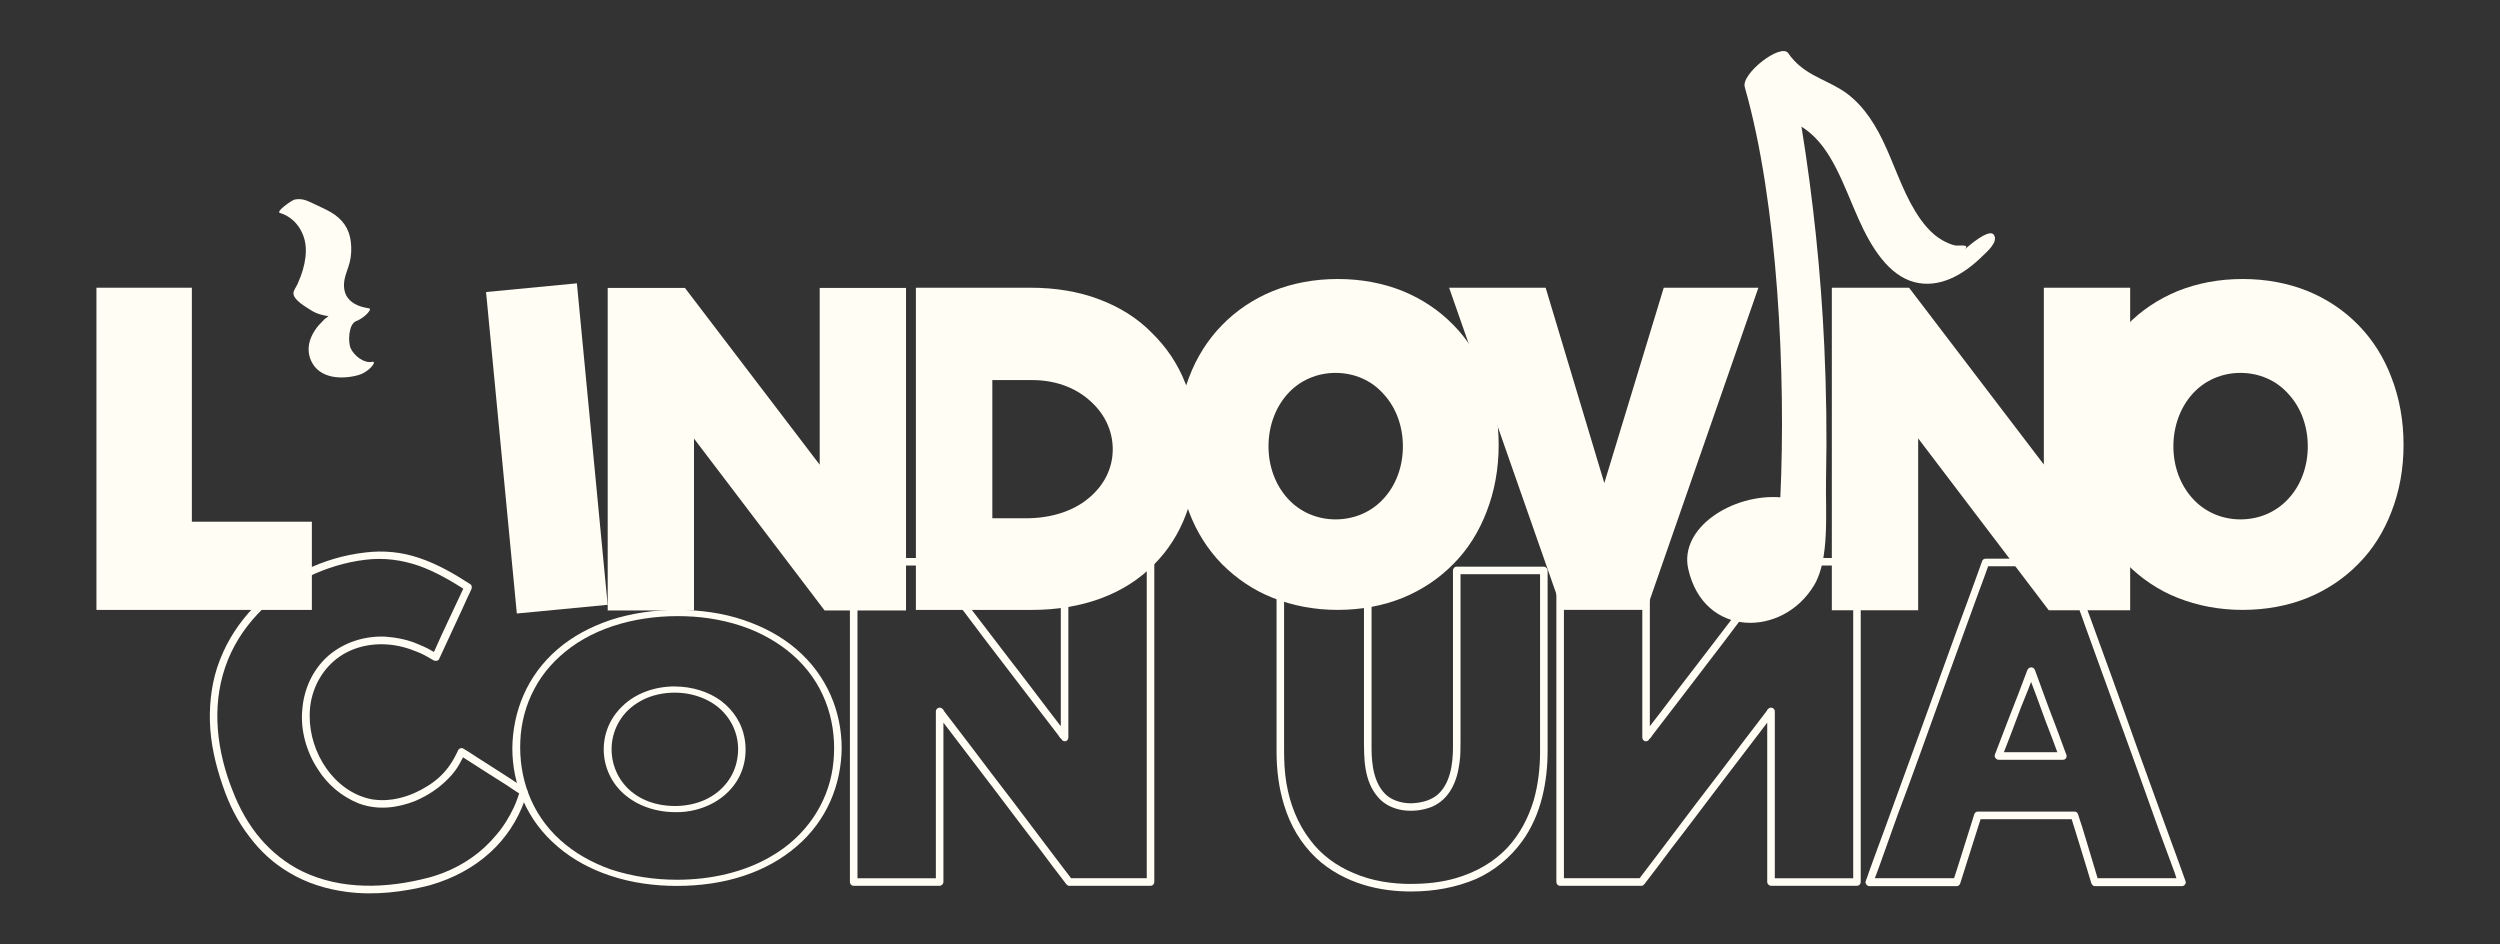 <?xml version="1.0" encoding="UTF-8"?>
<svg id="Livello_1" data-name="Livello 1" xmlns="http://www.w3.org/2000/svg" viewBox="0 0 900 340">
  <rect x="0" y="0" width="900" height="340" fill="#333333" stroke="none"/>
  <defs>
    <style>
      .cls-1 {
        fill: #fffdf4;
      }
    </style>
  </defs>
  <g>
    <path class="cls-1" d="M34.72,219.56V103.58h34.35v84.23h43.2v31.76H34.72Z"/>
    <path class="cls-1" d="M186.06,220.86l-11.08-115.73,32.7-3.13,11.08,115.73-32.7,3.13Z"/>
    <path class="cls-1" d="M296.86,219.77l-47.02-61.88v61.88h-31.07V103.65h27.8l48.52,63.65v-63.65h31.08v116.12h-29.3Z"/>
    <path class="cls-1" d="M329.72,219.56V103.58h41.3c8.86,0,17.31,1.36,24.8,4.23,7.22,2.73,13.63,6.68,18.81,11.99,5.18,5.04,9.4,11.18,12.13,18.26,2.73,7.09,4.22,15.13,4.22,23.58,0,17.17-5.45,31.62-15.67,41.71-10.49,10.63-25.76,16.22-43.89,16.22h-41.71Zm27.53-32.98h12.13c8.72,0,16.76-2.45,22.35-7.09,5.72-4.63,8.86-10.9,8.86-17.72s-3-13.08-8.59-17.85c-5.32-4.63-12.54-7.09-20.31-7.09h-14.45v49.75Z"/>
    <path class="cls-1" d="M481.6,219.56c-8.45,0-16.22-1.5-23.44-4.36-6.95-2.73-13.08-6.95-18.26-12.13-5.18-5.32-9.13-11.58-11.86-18.81-2.86-7.36-4.36-15.54-4.36-24.12s1.5-16.9,4.36-24.26c2.73-7.22,6.68-13.49,11.86-18.81s11.31-9.4,18.26-12.27c7.09-2.86,14.99-4.36,23.44-4.36s16.36,1.5,23.44,4.36c6.95,2.86,13.08,6.95,18.26,12.27,5.18,5.32,9.13,11.58,11.86,18.81,2.86,7.36,4.36,15.54,4.36,24.26s-1.5,16.76-4.36,24.12c-2.73,7.09-6.68,13.49-11.86,18.67-5.18,5.32-11.31,9.4-18.26,12.27-7.09,2.86-14.99,4.36-23.44,4.36Zm-.82-85.32c-6.68,0-12.95,2.73-17.31,7.63-4.36,4.91-6.81,11.58-6.81,18.81s2.45,13.77,6.81,18.67,10.63,7.63,17.31,7.63,12.95-2.59,17.45-7.63c4.36-4.77,6.81-11.45,6.81-18.67s-2.45-13.9-6.81-18.67c-4.36-5.04-10.63-7.77-17.45-7.77Z"/>
    <path class="cls-1" d="M562.29,219.56l-40.61-115.98h34.75l21.12,70.33,21.4-70.33h34.07l-40.34,115.98h-30.39Z"/>
    <path class="cls-1" d="M737.56,219.7l-47.02-61.88v61.88h-31.08V103.58h27.8l48.52,63.65v-63.65h31.08v116.12h-29.3Zm-19.89-135.29c-1.75-2.17-9.32,4.36-10.47,5.51,2.31-2.29-2.12-1.25-3.51-1.59-1.57-.38-3.1-1.08-4.57-1.92-3.88-2.22-7.02-6.07-9.67-10.42-4.74-7.76-7.65-17.15-11.7-25.52-3.83-7.91-8.57-14.27-14.98-18.23-6.57-4.06-13.9-5.66-19.01-13.09-2.59-3.78-17.03,7.36-15.65,12.19,12,41.9,14.84,104.38,12.81,147.69-17.32-1.3-36.45,11.02-33.16,25.77,5.55,24.85,34,24.79,45.32,5.88,5.71-9.53,4.04-26.66,4.29-38.24,.34-15.9,.11-31.81-.62-47.68-1.23-26.66-4.01-53.1-8.22-79.16,.5,.32,1,.65,1.49,1,9.51,6.81,13.72,20.28,19,32.12,4.65,10.44,10.9,20.47,20.23,22.87,8.78,2.26,17.46-2.47,24.46-9.42,1.41-1.4,6.03-5.2,3.96-7.76Z"/>
    <path class="cls-1" d="M807.36,219.56c-8.45,0-16.22-1.5-23.44-4.36-6.95-2.73-13.08-6.95-18.26-12.13-5.18-5.32-9.13-11.58-11.86-18.81-2.86-7.36-4.36-15.54-4.36-24.12s1.5-16.9,4.36-24.26c2.73-7.22,6.68-13.49,11.86-18.81s11.31-9.4,18.26-12.27c7.09-2.86,14.99-4.36,23.44-4.36s16.36,1.5,23.44,4.36c6.95,2.86,13.08,6.95,18.26,12.27,5.18,5.32,9.13,11.58,11.86,18.81,2.86,7.36,4.36,15.54,4.36,24.26s-1.5,16.76-4.36,24.12c-2.73,7.09-6.68,13.49-11.86,18.67-5.18,5.32-11.31,9.4-18.26,12.27-7.09,2.86-14.99,4.36-23.44,4.36Zm-.82-85.32c-6.68,0-12.95,2.73-17.31,7.63-4.36,4.91-6.81,11.58-6.81,18.81s2.45,13.77,6.81,18.67,10.63,7.63,17.31,7.63,12.95-2.59,17.45-7.63c4.36-4.77,6.81-11.45,6.81-18.67s-2.45-13.9-6.81-18.67c-4.36-5.04-10.63-7.77-17.45-7.77Z"/>
    <path class="cls-1" d="M133.88,130.28c-2.98,.55-6.47-2.32-7.64-4.9-.99-2.18-.82-8.7,1.96-9.77,1.42-.55,2.84-1.52,3.9-2.61,.24-.25,1.75-1.83,.75-2-2.89-.47-5.8-1.31-7.64-3.77-1.29-1.71-1.55-3.89-1.28-5.97,.32-2.38,1.37-4.48,1.95-6.78,.62-2.47,.72-5.07,.4-7.59-.6-4.75-3.09-8.11-7.2-10.51-2.03-1.19-4.21-2.07-6.32-3.11-2.26-1.11-4.2-1.97-6.75-1.41-.94,.21-6.83,4.32-5.26,4.79,5.12,1.52,8.59,6.23,9.23,11.47,.36,2.94-.09,5.95-.89,8.78-.51,1.82-1.2,3.58-1.96,5.31-.4,.91-1.46,2.32-1.49,3.3-.07,2.49,4.49,4.98,6.27,6.14,1.97,1.29,4.12,1.85,6.35,2.17-.74,.51-1.65,1.19-2.12,1.81-3.85,3.67-6.5,8.96-4.15,14.22,2.93,6.56,11.11,6.85,17.07,5.17,1.69-.47,3.29-1.54,4.51-2.79,.43-.44,1.94-2.28,.29-1.97Z"/>
  </g>
  <g>
    <path class="cls-1" d="M155.03,318.63c-9.77,2.51-20.16,3.78-30.27,2.44-7.33-.97-14.41-3.14-20.84-7.05-5.56-3.29-10.27-7.66-14.05-12.71-4.31-5.47-7.45-11.82-9.67-18.42-2.6-7.49-4.44-15.32-4.64-23.31-.18-7.44,.85-15.06,3.62-22.03,2.73-7.1,6.93-13.47,12.21-19,10.72-10.96,24.93-17.93,40.13-19.66,6.56-.8,13.09-.17,19.32,1.95,6.52,2.18,12.55,5.63,18.38,9.41,.67,.38,.72,1.08,.5,1.84-1.08,2.27-2.16,4.54-3.2,6.94-2.85,6.14-5.61,12.12-8.46,18.26-.25,.63-1.21,.75-1.84,.5-2.01-1.15-3.88-2.33-6.08-3.15-3.5-1.45-7.16-2.43-11.03-2.65-7.18-.45-14.51,1.68-19.77,6.78-5.16,4.93-7.92,11.9-7.85,18.94-.1,13.16,8.62,27.03,21.84,29.94,7,1.35,14.46-.82,20.37-4.55,3.04-1.81,5.77-4.25,7.82-7.07,1.45-1.95,2.47-3.92,3.45-6.02,.38-.67,1.3-.92,1.84-.5,1.84,1.05,3.58,2.27,5.29,3.36,5.79,3.65,11.46,7.34,17.12,11.02,.5,.29,.81,.91,.56,1.54-.31,.93-.49,1.83-.94,2.8-2.47,7.03-6.77,13.56-12.32,18.6-6.1,5.61-13.53,9.47-21.52,11.78-1.71,.46-2.42-2.17-.71-2.63s3.38-1.06,5.06-1.66c7.55-2.9,14.2-7.53,19.29-13.72,2.58-2.96,4.63-6.34,6.34-9.92,.89-1.94,1.61-3.97,2.19-5.96,.27,.49,.42,1.02,.69,1.51-1.88-1.18-3.58-2.27-5.33-3.5-5.79-3.65-11.42-7.21-17.08-10.89l1.84-.5c-.44,.97-.98,2.1-1.56,3.11-1.11,2.14-2.56,4.09-4.34,5.84-3.3,3.44-7.38,6.1-11.81,8.01-6.62,2.65-13.75,3.45-20.51,.91-6.03-2.46-11.15-6.72-14.63-12.27-4.09-6.23-6.37-14.09-5.6-21.64,.58-7.22,3.74-14.29,9.33-19.2,5.72-4.94,13.28-7.28,20.72-6.9,4.04,.31,8.22,1.15,11.93,2.83,2.37,.91,4.54,2.16,6.71,3.4l-1.84,.5c1.04-2.4,2.12-4.67,3.16-7.07,2.89-6.01,5.61-12.12,8.49-18.13l.5,1.84c-5.46-3.46-11.01-6.75-17.11-8.91-6.23-2.12-12.52-2.95-19.09-2.16-7.26,.84-14.42,3.07-20.9,6.24-13.42,6.75-24.76,18.03-29.63,32.34-5.06,14.65-2.98,30.61,2.7,44.74,2.37,6.13,5.7,12.15,10.04,17.19,4.13,4.81,9.17,8.81,14.88,11.63,14.16,6.89,30.64,6.22,45.54,2.31,1.71-.46,2.42,2.17,.71,2.63Z"/>
    <path class="cls-1" d="M243.72,318.93c-8.18,0-16.35-1.11-23.99-3.67-7.09-2.33-13.63-5.89-18.94-10.45-11.18-9.45-16.35-22.45-16.35-35.46,.14-13,5.18-26.12,16.35-35.68,5.32-4.56,11.72-8,18.94-10.45,7.5-2.45,15.81-3.67,23.99-3.67s16.49,1.11,23.99,3.67c7.22,2.44,13.63,5.89,18.94,10.45,11.18,9.56,16.35,22.67,16.35,35.68-.14,12.89-5.18,26.01-16.35,35.46-5.32,4.56-11.72,8.11-18.81,10.45-7.63,2.56-15.95,3.67-24.12,3.67-1.77,0-1.77-2.22,0-2.22,12.13,0,24.12-2.67,33.94-8.45,12.68-7.34,20.17-19.12,22.08-31.57,1.91-12.89-1.09-26.68-10.63-37.23-4.5-5-10.22-9-16.76-12-6.95-3.11-14.72-4.89-22.49-5.45-15.81-1.11-32.3,2.22-44.29,11-5.59,4.11-10.09,9.11-13.08,14.78-3.27,6-4.91,12.56-5.18,19.01-.55,12.78,3.68,26.01,14.45,35.68,5.04,4.56,11.31,8.11,18.26,10.56,7.5,2.44,15.54,3.67,23.71,3.67,1.77,0,1.77,2.22,0,2.22Zm-.82-69.58c-4.09,0-8.31,.89-11.86,2.78-3.54,1.89-6.27,4.45-8.04,7.45-6.27,10.34-2.04,25.23,11.99,29.45,6.41,1.89,13.9,1.44,19.76-1.56,6-3.11,9.68-8.45,10.63-14.12,1.09-5.78-.41-12-4.77-16.78-4.09-4.56-10.77-7.22-17.72-7.22-1.77,0-1.77-2.22,0-2.22,6.27,0,12.27,1.89,16.76,5.22,4.5,3.45,7.36,8.11,8.31,13,1.23,6.11,0,12.67-4.09,17.78-3.95,5-10.22,8.34-17.45,9.11-7.22,.67-14.58-1-20.03-5-5.59-4-8.59-10-9-16.01-.41-6.11,1.77-12.34,6.68-17.01,4.63-4.56,11.58-7.11,18.81-7.11,1.77,0,1.77,2.22,0,2.22Z"/>
    <path class="cls-1" d="M385.7,318.76c-.68,.41-1.5,0-1.91-.55-.14-.14-.27-.41-.41-.54-3.13-4.09-6.27-8.18-9.27-12.27-5.32-6.81-10.49-13.77-15.67-20.58-4.91-6.54-9.95-12.95-14.86-19.49-2.18-2.86-4.36-5.72-6.54-8.59,.95-.14,1.77-.41,2.59-.68v61.47c0,.68-.68,1.36-1.36,1.36h-30.94c-.82,0-1.36-.68-1.36-1.36v-115.3c0-.82,.54-1.36,1.36-1.36h27.39c.55,0,1.09,.14,1.5,.68,0,0,0,.14,.14,.14,.27,.41,.55,.82,.82,1.23,3.54,4.5,6.95,9,10.36,13.63,5.32,6.95,10.63,13.9,15.95,20.85,4.91,6.27,9.68,12.68,14.58,19.08,2.18,2.73,4.23,5.59,6.41,8.31-.82,.27-1.77,.55-2.59,.68v-63.24c0-.82,.68-1.36,1.36-1.36h30.94c.82,0,1.36,.54,1.36,1.36v115.3c0,.68-.54,1.36-1.36,1.36h-29.17c-1.77,0-1.77-2.73,0-2.73h29.17c-.41,.41-.82,.95-1.36,1.36v-115.3c.54,.41,.95,.82,1.36,1.36h-30.94c.54-.54,.95-.95,1.36-1.36v63.24c0,.68-.41,1.23-.95,1.36-.68,.14-1.23-.14-1.5-.68-.41-.41-.82-.82-1.09-1.36-3.41-4.5-6.95-9-10.36-13.49-5.32-6.95-10.63-13.9-15.95-20.85-4.77-6.41-9.68-12.81-14.58-19.22-2.04-2.73-4.23-5.59-6.41-8.31,.41,.27,.82,.41,1.23,.68h-27.67c.41-.54,.82-.95,1.36-1.36v115.3c-.54-.41-.95-.95-1.36-1.36h30.94c-.41,.41-.95,.95-1.36,1.36v-61.47c0-.54,.41-1.09,.95-1.23,.68-.27,1.23,.14,1.64,.55,.14,.27,.27,.41,.41,.68,3.13,4.09,6.13,8.04,9.27,12.13,5.18,6.95,10.49,13.77,15.67,20.58,4.91,6.54,9.81,12.95,14.72,19.49,2.18,2.86,4.36,5.72,6.54,8.59,.55,.54,.14,1.5-.41,1.91Z"/>
    <path class="cls-1" d="M508.09,320.94c-5.72,0-11.45-.68-16.9-2.32-6.41-1.91-12.54-5.18-17.45-9.81-5.45-5.18-9.27-11.72-11.45-18.94-1.91-6.13-2.73-12.67-2.73-19.22v-65.28c0-.68,.55-1.36,1.36-1.36h31.48c.68,0,1.36,.68,1.36,1.36v63.92c0,5.86,.82,12.95,5.45,17.04,2.45,2.04,5.72,2.86,8.86,2.86,3.27-.14,6.41-.82,9-2.73,5.04-3.95,6-11.45,6-17.45v-63.65c0-.68,.54-1.36,1.36-1.36h31.35c.68,0,1.36,.68,1.36,1.36v64.87c0,11.31-2.32,23.17-9.13,32.57-4.23,5.86-9.95,10.63-16.63,13.63-7.36,3.13-15.26,4.5-23.31,4.5-1.77,0-1.77-2.73,0-2.73,5.32,0,10.77-.54,15.95-2.04,7.09-2.04,13.77-5.72,18.81-11.18,4.36-4.77,7.36-10.49,9.27-16.76,1.64-5.72,2.32-11.58,2.32-17.58v-65.28c.41,.54,.82,.95,1.36,1.36h-31.35c.41-.41,.95-.82,1.36-1.36v61.6c0,2.73,0,5.32-.41,7.91-.82,6.41-3.54,12.81-9.81,15.54-3.41,1.36-7.09,1.77-10.77,1.23-3.13-.55-6.27-1.91-8.45-4.36-5.45-6-5.32-14.31-5.32-21.81v-60.1c.41,.54,.96,.95,1.36,1.36h-31.48c.41-.41,.95-.82,1.36-1.36v64.33c0,4.09,.14,8.04,.82,12.13,1.23,7.36,3.95,14.58,8.59,20.58,3.95,5.32,9.4,9.27,15.54,11.86,6.54,2.86,13.76,3.95,20.85,3.95,1.77,0,1.77,2.73,0,2.73Z"/>
    <path class="cls-1" d="M589.73,316.85c2.18-2.86,4.36-5.72,6.54-8.59,4.91-6.54,9.81-12.95,14.72-19.49,5.18-6.81,10.5-13.63,15.67-20.58,3.13-4.09,6.13-8.04,9.27-12.13,.14-.27,.27-.41,.41-.68,.41-.41,.95-.82,1.63-.55,.55,.14,.96,.68,.96,1.23v12.95c0,8.72,0,17.45,0,26.03v20.31c0,.68,0,1.5,0,2.18-.41-.41-.96-.95-1.36-1.36,6.54,0,12.95,0,19.49,0,3.82,0,7.63,0,11.45,0-.41,.41-.82,.95-1.36,1.36v-7.63c0-6.54,0-12.95,0-19.49v-25.76c0-9,0-17.85,0-26.71v-22.35c0-4.09,0-8.18,0-12.4v-.95c.54,.41,.95,.82,1.36,1.36h-20.03c-2.59,0-5.18,0-7.63,0,.41-.27,.82-.41,1.23-.68-2.18,2.73-4.36,5.59-6.41,8.31-4.91,6.41-9.81,12.81-14.58,19.22-5.32,6.95-10.63,13.9-15.95,20.85-3.41,4.5-6.95,9-10.36,13.49-.27,.55-.68,.95-1.09,1.36-.27,.54-.82,.82-1.5,.68-.54-.14-.96-.68-.96-1.36v-12.54c0-8.72,0-17.31,0-26.03v-21.4c0-1.09,0-2.18,0-3.27,.41,.41,.82,.82,1.36,1.36-6.54,0-12.95,0-19.49,0h-11.45c.41-.54,.82-.95,1.36-1.36v7.63c0,6.54,0,12.95,0,19.49,0,8.59,0,17.17,0,25.76v26.71c0,7.5,0,14.86,0,22.35v12.4c0,.27,0,.68,0,.95-.54-.41-.95-.95-1.36-1.36,6.54,0,13.08,0,19.76,0,3.13,0,6.27,0,9.4,0,1.77,0,1.77,2.73,0,2.73-6.54,0-13.08,0-19.76,0-3.13,0-6.27,0-9.4,0-.82,0-1.36-.68-1.36-1.36v-7.63c0-6.54,0-12.95,0-19.49v-25.76c0-9,0-17.85,0-26.71v-22.35c0-4.09,0-8.18,0-12.4v-.95c0-.82,.54-1.36,1.36-1.36h19.35c3.95,0,7.77,0,11.58,0,.68,0,1.36,.54,1.36,1.36v12.67c0,8.59,0,17.31,0,25.9v21.4c0,1.09,0,2.18,0,3.27-.82-.14-1.77-.41-2.59-.68,2.18-2.73,4.22-5.59,6.41-8.31,4.91-6.41,9.68-12.81,14.58-19.08,5.32-6.95,10.63-13.9,15.95-20.85,3.41-4.63,6.81-9.13,10.36-13.63,.27-.41,.54-.82,.82-1.23,.14,0,.14-.14,.14-.14,.41-.54,.95-.68,1.5-.68h9.13c6,0,12.13,0,18.26,0,.82,0,1.36,.54,1.36,1.36v7.63c0,6.54,0,12.95,0,19.49,0,8.59,0,17.17,0,25.76v26.71c0,7.5,0,14.86,0,22.35v12.4c0,.27,0,.68,0,.95,0,.68-.54,1.36-1.36,1.36-6.41,0-12.95,0-19.49,0h-11.45c-.68,0-1.36-.68-1.36-1.36,0-4.36,0-8.59,0-12.95,0-8.72,0-17.31,0-26.03v-20.31c0-.68,0-1.36,0-2.18,.82,.27,1.64,.55,2.59,.68-2.18,2.86-4.36,5.72-6.54,8.59-4.91,6.54-9.95,12.95-14.86,19.49-5.18,6.81-10.36,13.77-15.67,20.58-3,4.09-6.13,8.18-9.27,12.27-.14,.14-.27,.41-.41,.54-.41,.55-1.23,.95-1.91,.55-.54-.41-.95-1.36-.41-1.91Z"/>
    <path class="cls-1" d="M752.87,317.94c-.41-1.5-.95-3-1.36-4.5-2.04-6.54-3.95-13.08-6-19.49,.41,.27,.96,.68,1.36,.95h-34.89c.54-.27,.95-.68,1.36-.95-.54,1.5-.96,3-1.5,4.63-2.04,6.41-4.09,12.95-6.13,19.35-.14,.55-.68,1.09-1.23,1.09h-31.48c-.82,0-1.64-.95-1.36-1.77,.54-1.36,.95-2.59,1.36-3.82,1.91-5.18,3.68-10.22,5.59-15.26,2.73-7.5,5.45-14.99,8.18-22.49,3.13-8.45,6.13-16.9,9.27-25.49,2.86-7.9,5.72-15.81,8.59-23.71,2.18-5.72,4.22-11.58,6.41-17.45,.82-2.32,1.64-4.63,2.45-6.81,.14-.68,.68-1.09,1.36-1.09h29.03c.68,0,1.09,.41,1.36,1.09,.41,1.23,.82,2.45,1.36,3.82,1.77,5.04,3.54,10.09,5.45,15.13,2.72,7.5,5.45,14.99,8.18,22.49,3,8.45,6.13,16.9,9.13,25.49,2.86,7.91,5.72,15.81,8.59,23.71,2.18,5.86,4.22,11.72,6.41,17.58,.82,2.18,1.63,4.5,2.45,6.81,.27,.82-.41,1.77-1.36,1.77h-31.21c-1.77,0-1.77-2.86,0-2.86h31.21c-.41,.68-.82,1.23-1.23,1.77-.54-1.23-.95-2.45-1.36-3.82-1.91-5.04-3.68-10.09-5.59-15.13-2.73-7.5-5.31-14.99-8.04-22.49-3.13-8.59-6.13-17.04-9.27-25.49-2.86-7.91-5.72-15.81-8.59-23.71-2.04-5.86-4.23-11.72-6.41-17.58-.82-2.32-1.63-4.5-2.45-6.81,.41,.27,.95,.68,1.36,.95h-29.03c.41-.27,.82-.68,1.23-.95-.41,1.23-.95,2.59-1.36,3.82-1.91,5.04-3.68,10.09-5.59,15.26-2.73,7.5-5.45,14.99-8.18,22.49-3,8.45-6.13,16.9-9.13,25.35-2.86,7.9-5.72,15.81-8.72,23.71-2.04,5.86-4.23,11.72-6.27,17.58-.82,2.32-1.64,4.5-2.59,6.81-.41-.55-.82-1.09-1.23-1.77h31.48c-.41,.41-.95,.68-1.36,1.09,.54-1.5,.96-3.13,1.5-4.63,2.04-6.54,4.09-12.95,6.13-19.49,.14-.54,.68-.95,1.23-.95h34.89c.54,0,1.09,.41,1.23,.95,.54,1.64,.95,3.13,1.5,4.63,1.91,6.41,3.95,12.95,5.86,19.49,.54,1.64-2.04,2.32-2.59,.68Zm-9.95-44.43c-.68,.14-1.36-.27-1.63-.95-1.5-4.22-3.13-8.45-4.77-12.67-2.18-6-4.36-11.99-6.68-17.99h2.73c-1.64,4.36-3.27,8.59-5.04,12.81-2.18,6-4.5,11.86-6.81,17.85-.41-.68-.82-1.23-1.23-1.77h23.17c1.77,0,1.77,2.73,0,2.73h-23.17c-.82,0-1.64-.95-1.36-1.77,1.64-4.23,3.27-8.45,4.91-12.81,2.32-5.86,4.63-11.86,6.81-17.72,.55-1.23,2.18-1.36,2.73,0,1.5,4.22,3.13,8.45,4.63,12.67,2.32,6,4.5,11.86,6.68,17.85,.27,.68-.27,1.5-.96,1.77Z"/>
  </g>
</svg>